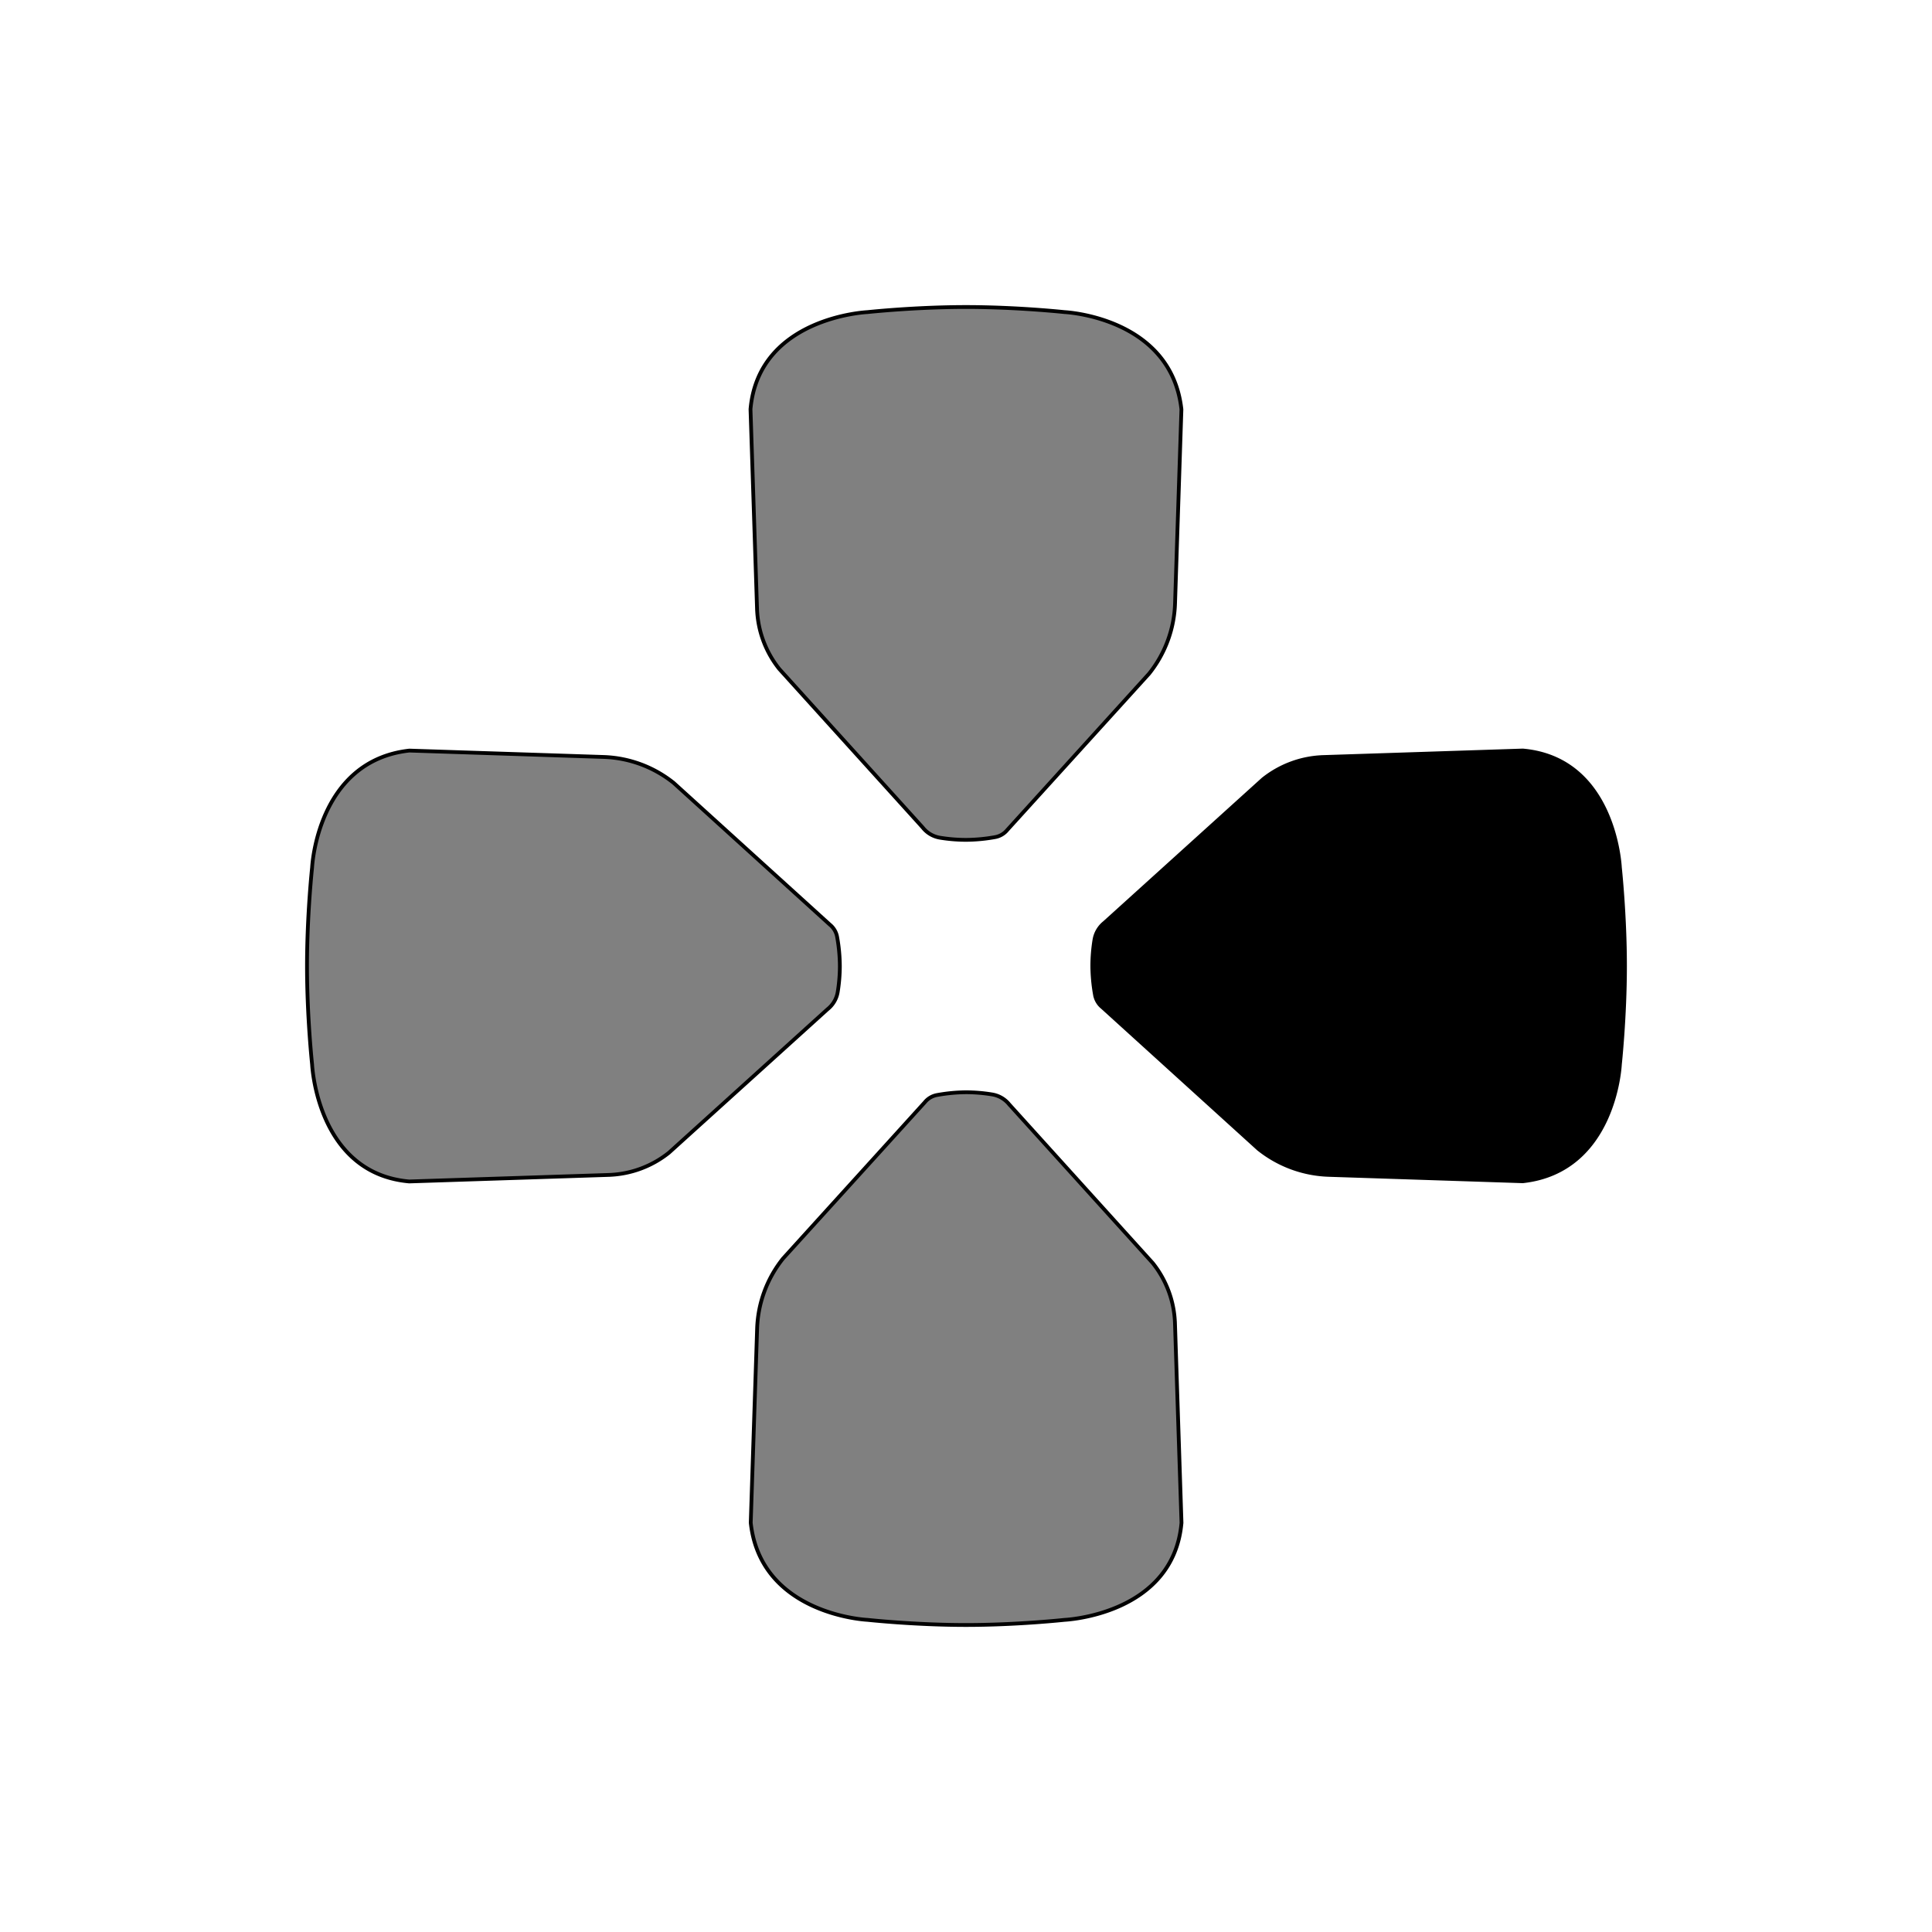 <svg id="Layer_1" data-name="Layer 1" xmlns="http://www.w3.org/2000/svg" viewBox="0 0 512 512"><defs><style>.cls-1{fill:grey;}.cls-1,.cls-2{stroke:#000;stroke-miterlimit:10;}</style></defs><path class="cls-1" d="M282.11,82.71S269.62,81.36,256,81.36s-26.11,1.35-26.11,1.35-28.83,1.28-31,25.73l1.73,52.86a27,27,0,0,0,5.91,16l38,42A7.32,7.32,0,0,0,249.1,222a43.25,43.25,0,0,0,6.9.57,44.55,44.55,0,0,0,7.69-.72,5.41,5.41,0,0,0,3.28-1.94l37.54-41.37a31.36,31.36,0,0,0,6.89-18.68l1.69-51.37C310.36,84,282.11,82.71,282.11,82.71Z"/><path class="cls-1" d="M229.89,429.28s12.49,1.36,26.11,1.36,26.11-1.36,26.11-1.36,28.83-1.27,31-25.72l-1.73-52.86a27,27,0,0,0-5.91-16l-38-42a7.32,7.32,0,0,0-4.53-2.66,43.11,43.11,0,0,0-6.9-.58,44.41,44.41,0,0,0-7.69.73,5.41,5.41,0,0,0-3.28,1.94l-37.54,41.37a31.34,31.34,0,0,0-6.89,18.68l-1.69,51.37C201.64,428,229.89,429.28,229.89,429.28Z"/><path class="cls-1" d="M82.71,229.89S81.36,242.38,81.36,256s1.35,26.1,1.35,26.1,1.28,28.84,25.73,31l52.86-1.73a27,27,0,0,0,16-5.91l42-38A7.35,7.35,0,0,0,222,262.9a43.25,43.25,0,0,0,.57-6.9,44.55,44.55,0,0,0-.72-7.69,5.41,5.41,0,0,0-1.94-3.28l-41.37-37.54a31.34,31.34,0,0,0-18.68-6.89l-51.37-1.69C84,201.64,82.71,229.89,82.71,229.89Z"/><path class="cls-2" d="M429.29,282.1s1.35-12.48,1.35-26.1-1.35-26.11-1.35-26.11-1.28-28.83-25.73-31l-52.86,1.73a27,27,0,0,0-16,5.91l-42,38a7.32,7.32,0,0,0-2.66,4.53,43.25,43.25,0,0,0-.57,6.9,44.55,44.55,0,0,0,.72,7.69,5.41,5.41,0,0,0,1.94,3.28l41.37,37.54a31.41,31.41,0,0,0,18.68,6.89l51.37,1.69C428,310.36,429.29,282.1,429.29,282.1Z"/></svg>